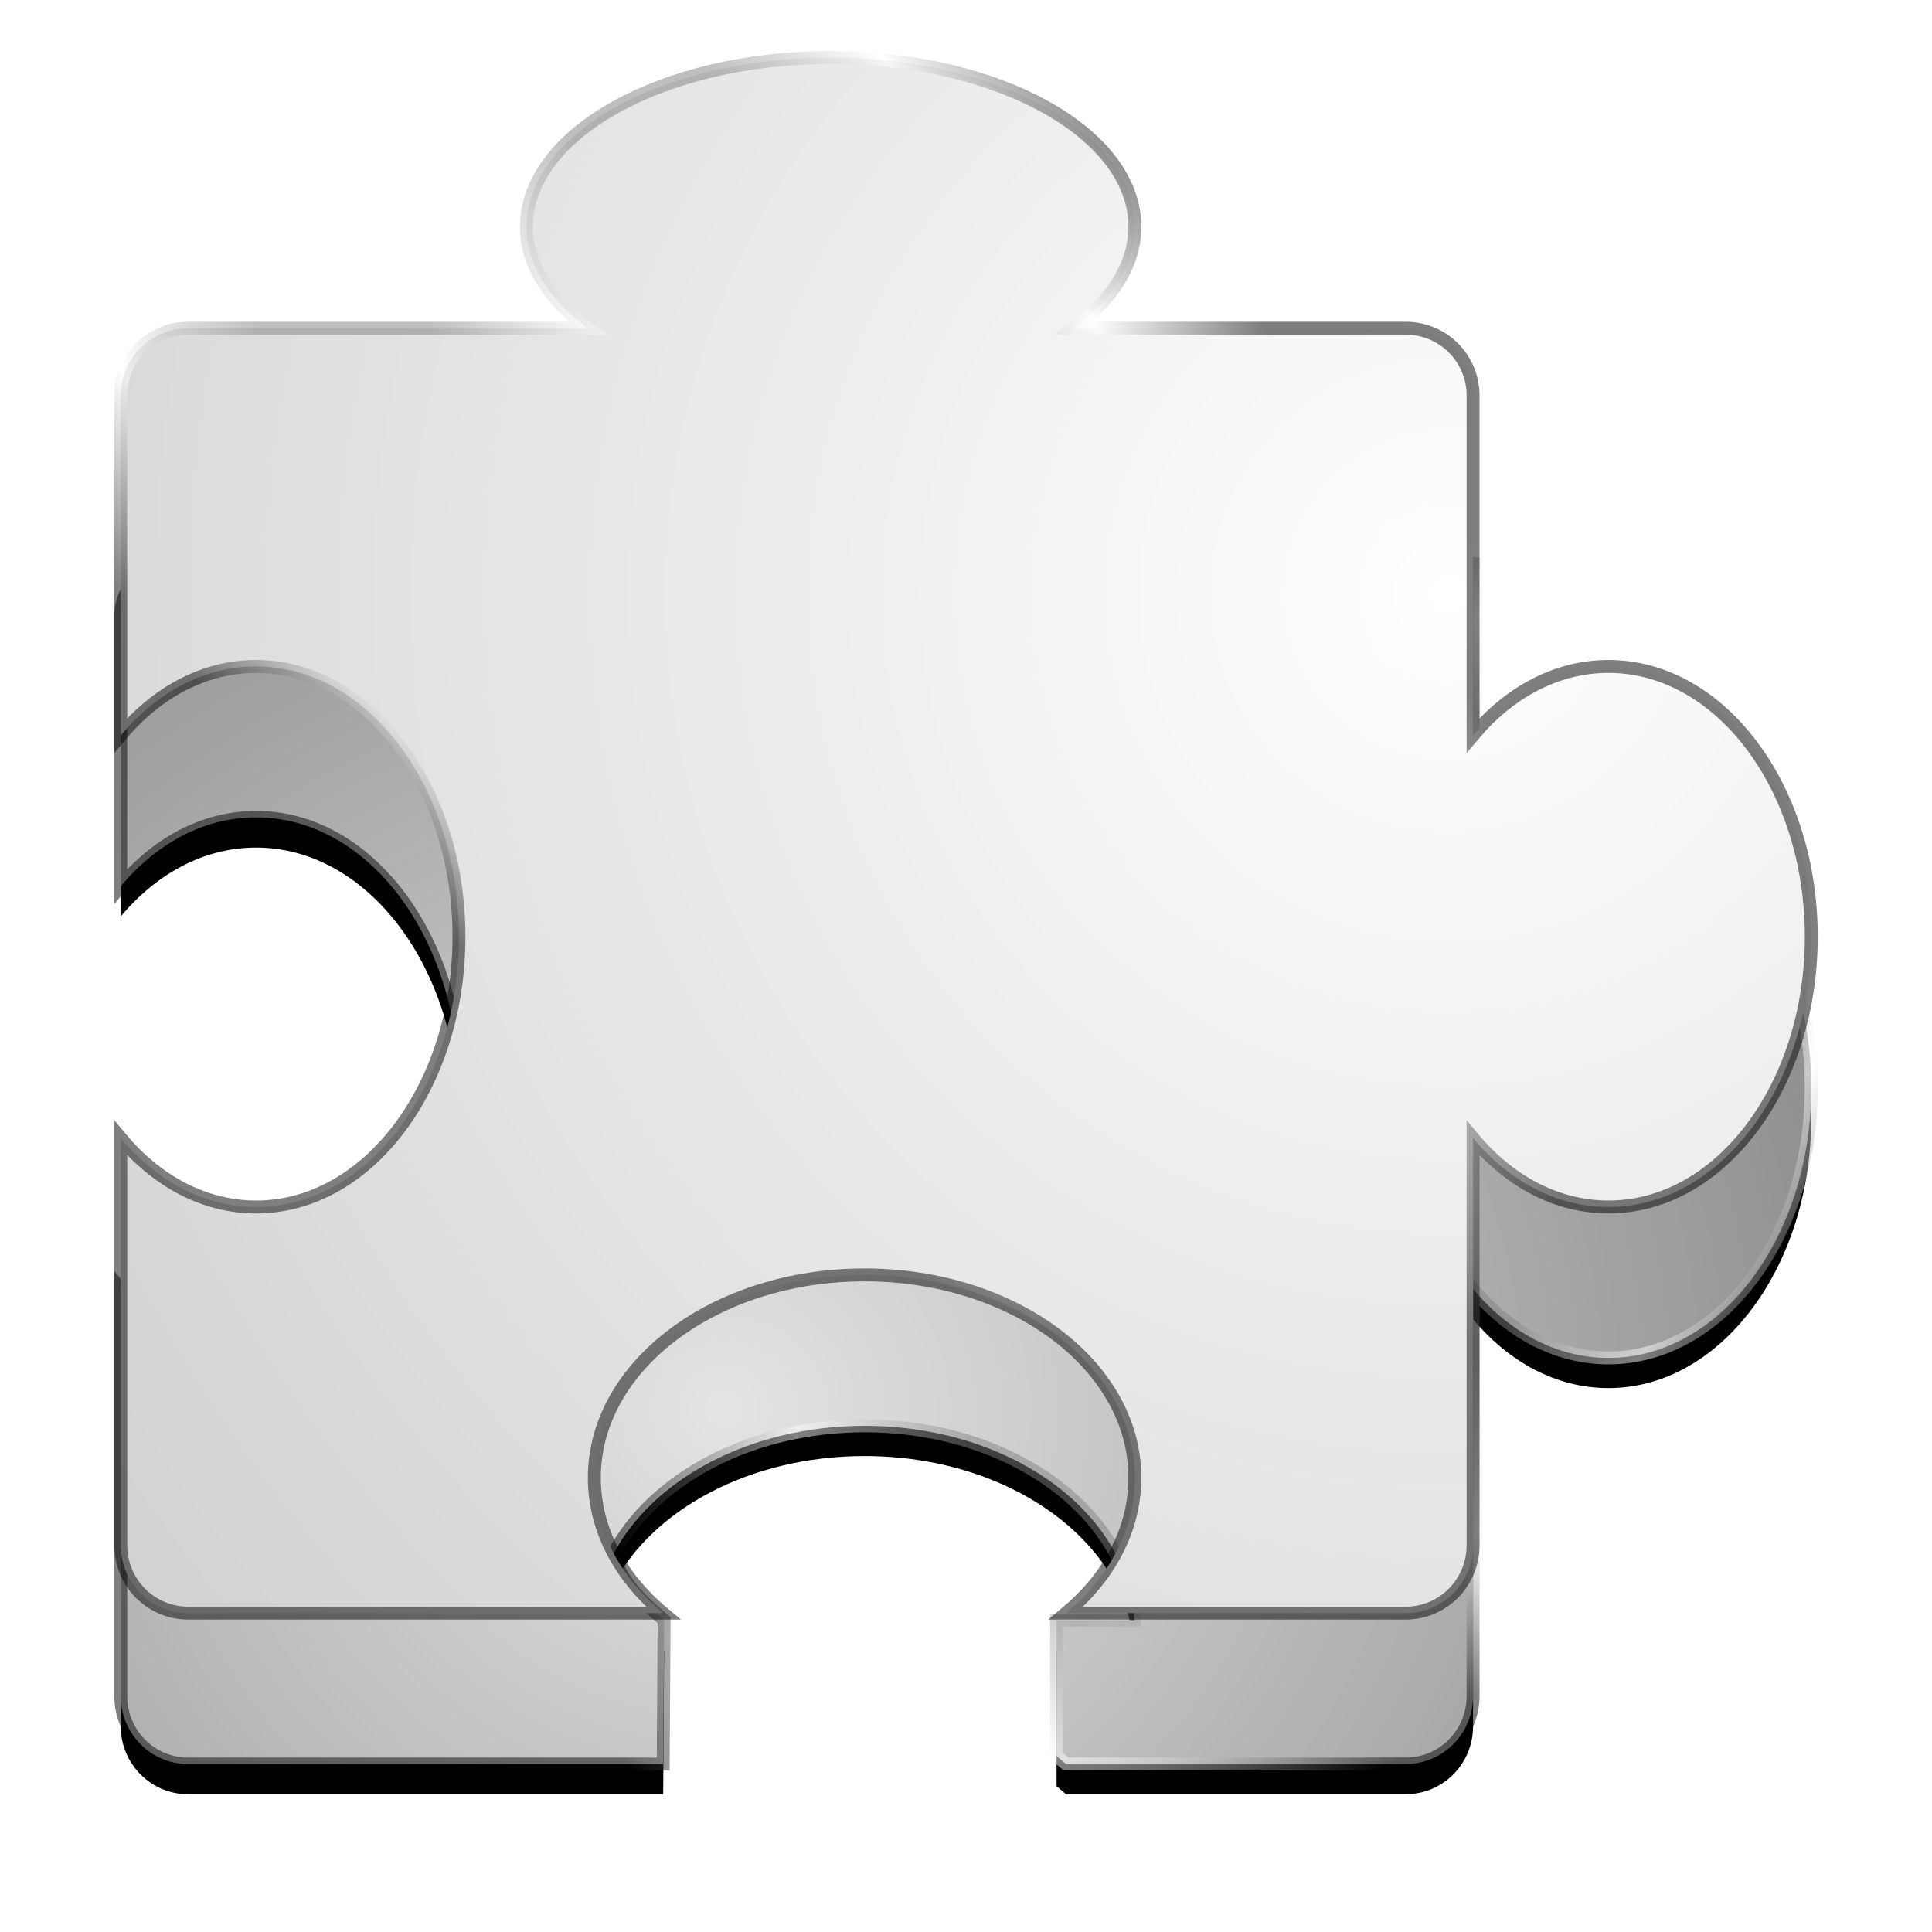 <?xml version="1.0" encoding="UTF-8" standalone="no"?>
<!-- Created with Inkscape (http://www.inkscape.org/) -->

<svg
   xmlns:dc="http://purl.org/dc/elements/1.1/"
   xmlns:cc="http://creativecommons.org/ns#"
   xmlns:rdf="http://www.w3.org/1999/02/22-rdf-syntax-ns#"
   xmlns:svg="http://www.w3.org/2000/svg"
   xmlns="http://www.w3.org/2000/svg"
   xmlns:xlink="http://www.w3.org/1999/xlink"
   xmlns:sodipodi="http://sodipodi.sourceforge.net/DTD/sodipodi-0.dtd"
   xmlns:inkscape="http://www.inkscape.org/namespaces/inkscape"
   width="128"
   height="128"
   id="svg3829"
   version="1.1"
   inkscape:version="0.91 r13725"
   sodipodi:docname="extension.svg">
  <defs
     id="defs3831">
    <linearGradient
       id="linearGradient8794">
      <stop
         style="stop-color:#ffffff;stop-opacity:1;"
         offset="0"
         id="stop8796" />
      <stop
         style="stop-color:#cacaca;stop-opacity:1;"
         offset="1"
         id="stop8798" />
    </linearGradient>
    <linearGradient
       id="linearGradient4270-9">
      <stop
         style="stop-color:#f9f9f9;stop-opacity:0.502;"
         offset="0"
         id="stop4272-5" />
      <stop
         id="stop5033"
         offset="0.25"
         style="stop-color:#7d7d7d;stop-opacity:0.502;" />
      <stop
         id="stop4278-7"
         offset="0.5"
         style="stop-color:#808080;stop-opacity:0.502;" />
      <stop
         style="stop-color:#ffffff;stop-opacity:0.502;"
         offset="0.75"
         id="stop5035" />
      <stop
         style="stop-color:#000000;stop-opacity:0.502;"
         offset="1"
         id="stop4274-4" />
    </linearGradient>
    <linearGradient
       id="linearGradient4317-9">
      <stop
         id="stop4609"
         offset="0"
         style="stop-color:#e4e4e4;stop-opacity:1;" />
      <stop
         style="stop-color:#7a7a7a;stop-opacity:1;"
         offset="1"
         id="stop4321-9" />
    </linearGradient>
    <linearGradient
       id="linearGradient4270-9-2">
      <stop
         style="stop-color:#f9f9f9;stop-opacity:0.502;"
         offset="0"
         id="stop4272-5-3" />
      <stop
         id="stop5033-1"
         offset="0.25"
         style="stop-color:#7d7d7d;stop-opacity:0.502;" />
      <stop
         id="stop4278-7-5"
         offset="0.5"
         style="stop-color:#808080;stop-opacity:0.502;" />
      <stop
         style="stop-color:#ffffff;stop-opacity:0.502;"
         offset="0.75"
         id="stop5035-7" />
      <stop
         style="stop-color:#000000;stop-opacity:0.502;"
         offset="1"
         id="stop4274-4-7" />
    </linearGradient>
    <filter
       inkscape:collect="always"
       id="filter5632">
      <feGaussianBlur
         inkscape:collect="always"
         stdDeviation="2.394"
         id="feGaussianBlur5634" />
    </filter>
    <radialGradient
       inkscape:collect="always"
       xlink:href="#linearGradient4317-9"
       id="radialGradient5642"
       gradientUnits="userSpaceOnUse"
       gradientTransform="matrix(1.701,2.3338747e-8,-6.2039055e-8,1.56,-33.661,64.624)"
       cx="48"
       cy="21.402"
       fx="48"
       fy="21.402"
       r="56.428" />
    <radialGradient
       inkscape:collect="always"
       xlink:href="#linearGradient4270-9"
       id="radialGradient5644"
       gradientUnits="userSpaceOnUse"
       gradientTransform="matrix(0.65,0.557,-1.111,1.296,35.293,22.765)"
       cx="92"
       cy="6.425"
       fx="92"
       fy="6.425"
       r="37.013" />
    <radialGradient
       inkscape:collect="always"
       xlink:href="#linearGradient8794"
       id="radialGradient5646"
       gradientUnits="userSpaceOnUse"
       gradientTransform="matrix(2.268,1.5379689e-7,-1.2814371e-7,2.268,-121.484,157.604)"
       cx="95.877"
       cy="-50.082"
       fx="95.877"
       fy="-50.082"
       r="56.428" />
    <radialGradient
       inkscape:collect="always"
       xlink:href="#linearGradient4270-9-2"
       id="radialGradient5648"
       gradientUnits="userSpaceOnUse"
       gradientTransform="matrix(1.573,1.759,-0.707,0.633,-62.509,5.026)"
       cx="36"
       cy="-64.879"
       fx="36"
       fy="-64.879"
       r="37.013" />
  </defs>
  <sodipodi:namedview
     id="base"
     pagecolor="#ffffff"
     bordercolor="#666666"
     borderopacity="1.0"
     inkscape:pageopacity="0.0"
     inkscape:pageshadow="2"
     inkscape:zoom="2.0000001"
     inkscape:cx="85.215017"
     inkscape:cy="55.789563"
     inkscape:current-layer="layer1"
     showgrid="true"
     inkscape:grid-bbox="true"
     inkscape:document-units="px"
     inkscape:window-width="1920"
     inkscape:window-height="1028"
     inkscape:window-x="-8"
     inkscape:window-y="-8"
     inkscape:window-maximized="1"
     showguides="true"
     inkscape:guide-bbox="true">
    <inkscape:grid
       type="xygrid"
       id="grid3837"
       empspacing="4"
       visible="true"
       enabled="true"
       snapvisiblegridlinesonly="true" />
  </sodipodi:namedview>
  <g
     id="layer1"
     inkscape:label="Layer 1"
     inkscape:groupmode="layer"
     transform="translate(0,80)">
    <g
       id="g5636"
       transform="translate(0,-4.659)">
      <path
         style="color:#000000;fill:#000000;fill-opacity:1;fill-rule:nonzero;stroke:none;stroke-width:0.856;marker:none;visibility:visible;display:inline;overflow:visible;filter:url(#filter5632);enable-background:accumulate"
         d="M 11.469,-36 C 9.547,-36 8,-34.453 8,-32.531 L 8,-14.625 c 2.378,-2.842 5.524,-4.562 8.969,-4.562 7.423,0 13.438,8.009 13.438,17.906 0,9.897 -6.015,17.906 -13.438,17.906 -3.445,0 -6.59,-1.721 -8.969,-4.562 l 0,26.969 c 0,2.482 1.987,4.5 4.469,4.5 l 31.469,0 L 44,34 c -1.632,-1.355 -2.975,-2.767 -3.366,-4.37 2.616,-4.981 9.074,-8.505 16.647,-8.505 9.644,0 17.48,5.715 17.875,12.875 L 70,34 l 0,9 0.625,0.531 22.5,0 c 2.482,0 4.469,-2.018 4.469,-4.5 l 0,-26.969 c 2.378,2.842 5.524,4.562 8.969,4.562 7.423,0 13.438,-8.009 13.438,-17.906 0,-9.897 -6.015,-17.906 -13.438,-17.906 -3.445,0 -6.59,1.721 -8.969,4.562 l 0,-21.375 z"
         id="path4814"
         inkscape:connector-curvature="0"
         sodipodi:nodetypes="sscssscsscccsccccsscsssccs" />
      <path
         sodipodi:nodetypes="sscssscsscccsccccsscsssccs"
         inkscape:connector-curvature="0"
         id="rect3482"
         transform="translate(0,-80)"
         d="M 11.469,42 C 9.547,42 8,43.547 8,45.469 L 8,63.375 c 2.378,-2.842 5.524,-4.562 8.969,-4.562 7.423,0 13.438,8.009 13.438,17.906 0,9.897 -6.015,17.906 -13.438,17.906 -3.445,0 -6.59,-1.721 -8.969,-4.562 l 0,26.969 c 0,2.482 1.987,4.5 4.469,4.5 l 31.469,0 L 44,112 c -1.632,-1.355 -2.975,-2.767 -3.366,-4.37 2.616,-4.981 9.074,-8.505 16.647,-8.505 9.644,0 17.48,5.715 17.875,12.875 L 70,112 l 0,9 0.625,0.531 22.5,0 c 2.482,0 4.469,-2.018 4.469,-4.5 l 0,-26.969 c 2.378,2.842 5.524,4.562 8.969,4.562 7.423,0 13.438,-8.009 13.438,-17.906 0,-9.897 -6.015,-17.906 -13.438,-17.906 -3.445,0 -6.59,1.721 -8.969,4.562 l 0,-21.375 z"
         style="color:#000000;fill:url(#radialGradient5642);fill-opacity:1;fill-rule:nonzero;stroke:url(#radialGradient5644);stroke-width:0.856;stroke-miterlimit:4;stroke-dasharray:none;marker:none;visibility:visible;display:inline;overflow:visible;enable-background:accumulate" />
      <path
         id="rect3482-2-1"
         transform="translate(0,-80)"
         d="m 55.031,8.469 c -11.134,0 -20.156,5.033 -20.156,11.219 0,2.523 1.529,4.846 4.062,6.719 l -26.469,0 C 9.987,26.406 8,28.393 8,30.875 l 0,22.5 c 2.378,-2.842 5.524,-4.562 8.969,-4.562 7.423,0 13.438,8.009 13.438,17.906 0,9.897 -6.015,17.906 -13.438,17.906 -3.445,0 -6.59,-1.721 -8.969,-4.562 l 0,26.969 c 0,2.482 1.987,4.5 4.469,4.5 l 31.469,0 c -2.842,-2.378 -4.562,-5.524 -4.562,-8.969 0,-7.423 8.009,-13.438 17.906,-13.438 9.897,0 17.906,6.015 17.906,13.438 0,3.445 -1.721,6.59 -4.562,8.969 l 22.5,0 c 2.482,0 4.469,-2.018 4.469,-4.5 l 0,-26.969 c 2.378,2.842 5.524,4.562 8.969,4.562 7.423,0 13.438,-8.009 13.438,-17.906 0,-9.897 -6.015,-17.906 -13.438,-17.906 -3.445,0 -6.59,1.721 -8.969,4.562 l 0,-22.5 c 0,-2.482 -1.987,-4.469 -4.469,-4.469 l -22,0 c 2.534,-1.873 4.062,-4.196 4.062,-6.719 0,-6.186 -9.022,-11.219 -20.156,-11.219 z"
         style="color:#000000;fill:url(#radialGradient5646);fill-opacity:1;fill-rule:nonzero;stroke:url(#radialGradient5648);stroke-width:0.856;stroke-miterlimit:4;stroke-dasharray:none;marker:none;visibility:visible;display:inline;overflow:visible;enable-background:accumulate"
         inkscape:connector-curvature="0" />
    </g>
  </g>
</svg>
